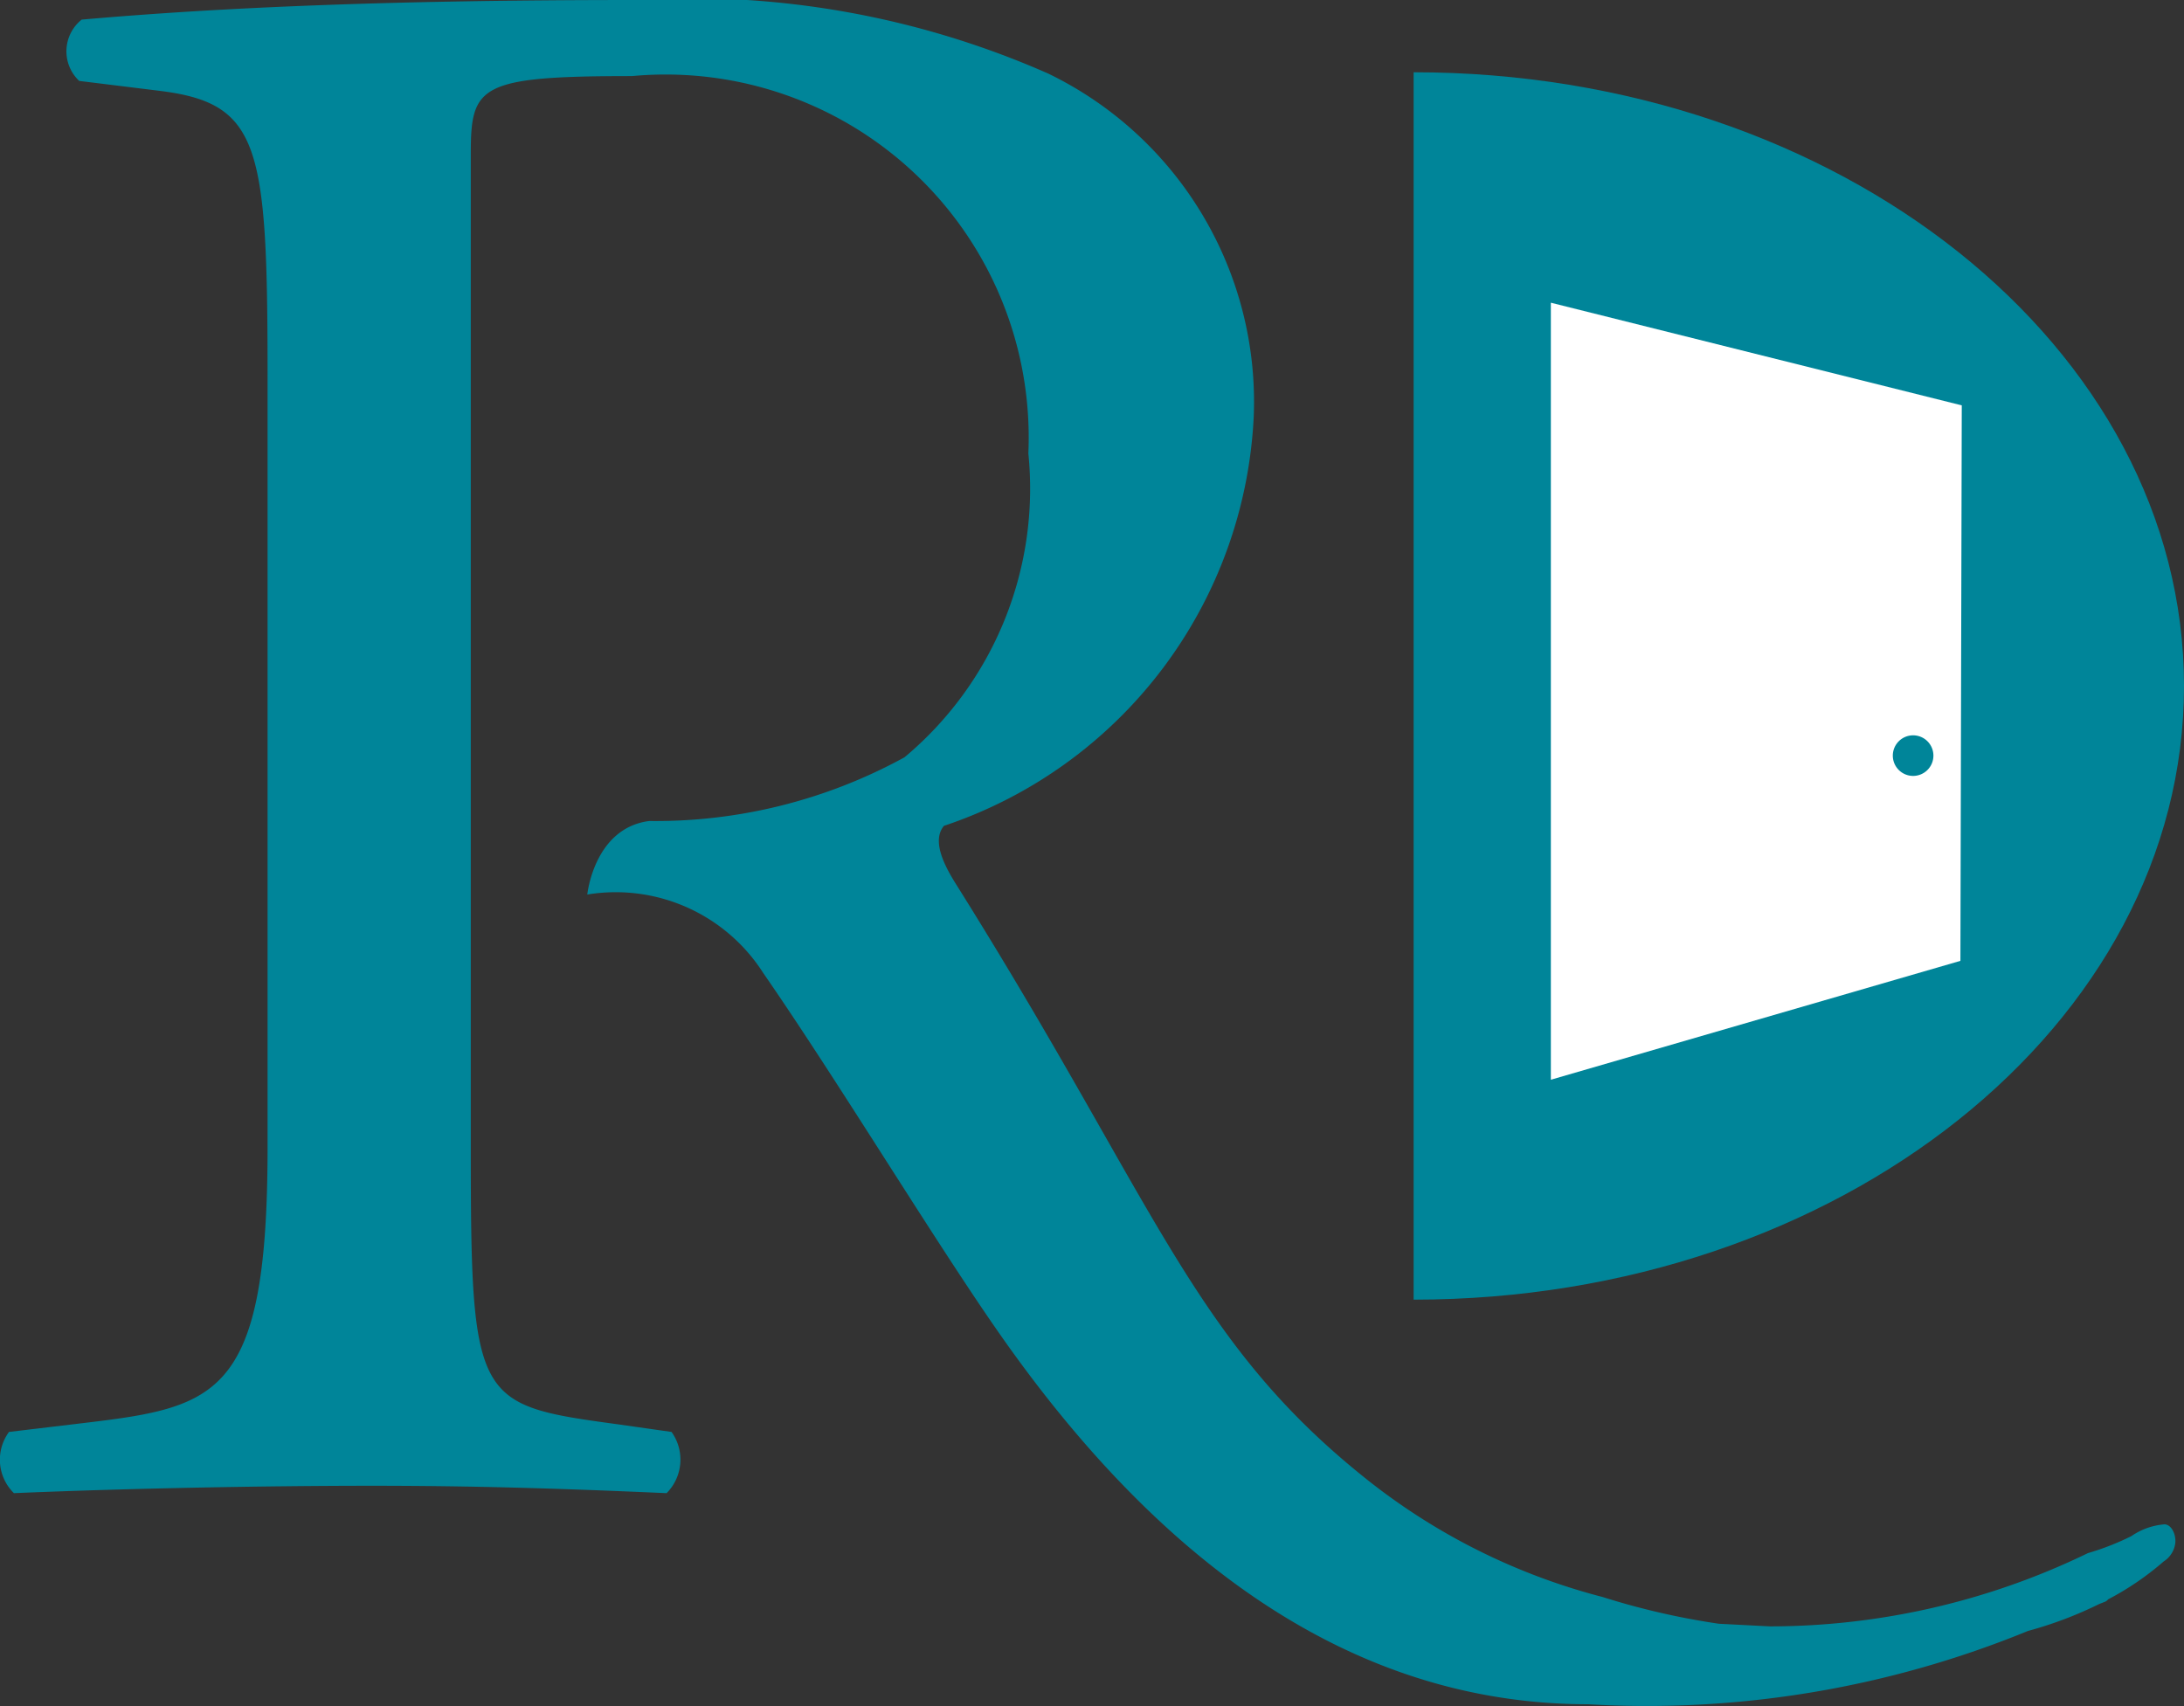 <svg xmlns="http://www.w3.org/2000/svg" xmlns:xlink="http://www.w3.org/1999/xlink" width="25.719" height="20.094" viewBox="0 0 25.719 20.094">
  <rect x="0" y="0" width="25.719" height="20.094" fill="#333333" stroke="none"/>
  <defs>
    <clipPath id="clip-path">
      <rect id="Rectangle_278" data-name="Rectangle 278" width="25.719" height="20.094" fill="none"/>
    </clipPath>
  </defs>
  <g id="Group_555" data-name="Group 555" transform="translate(0 0)">
    <g id="Group_538" data-name="Group 538" transform="translate(0 0)" clip-path="url(#clip-path)">
      <path id="Path_787" data-name="Path 787" d="M20.242,19.123a8.726,8.726,0,0,1-1.37-.315,7.47,7.47,0,0,1-2.852-1.446c-2-1.622-2.422-3.219-4.758-6.943-.146-.231-.291-.519-.146-.693a5.35,5.35,0,0,0,3.648-4.82A4.294,4.294,0,0,0,12.343.866,10.434,10.434,0,0,0,7.47,0C4.61,0,2.6.087.962.231A.478.478,0,0,0,.933.953l.933.115c1.2.145,1.285.635,1.285,3.377v9.063c0,3.031-.623,3.067-2.316,3.269l-.729.087a.552.552,0,0,0,.058.721c1.372-.058,2.987-.087,4.213-.087,1.167,0,2.16.029,3.473.087a.56.56,0,0,0,.058-.721l-.612-.087c-1.693-.231-1.752-.239-1.752-3.269V1.819c0-.808.088-.923,1.9-.923A4.275,4.275,0,0,1,12.11,5.34a4.122,4.122,0,0,1-1.459,3.579,6.1,6.1,0,0,1-3.006.75c-.65.084-.729.866-.729.866a2.061,2.061,0,0,1,2.072.924c.9,1.3,2.1,3.29,2.86,4.358,2.071,2.915,4.372,4.254,6.853,4.254a11.833,11.833,0,0,0,5.18-.863,4.652,4.652,0,0,0,.841-.318l.069-.027a.089.089,0,0,0,.034-.027,3.391,3.391,0,0,0,.655-.447.3.3,0,0,0,.137-.221c.008-.087-.038-.209-.125-.216a.8.8,0,0,0-.393.139,3.053,3.053,0,0,1-.511.2,8.589,8.589,0,0,1-3.743.863" transform="translate(0 0)" fill="#008599"/>
      <path id="Path_788" data-name="Path 788" d="M20.358,1.04c5.01,0,9.072,3.236,9.072,7.228s-4.062,7.227-9.072,7.227" transform="translate(-3.711 -0.189)" fill="#008599"/>
      <path id="Path_789" data-name="Path 789" d="M27.157,12.11l-4.823,1.4V4.359l4.839,1.209Z" transform="translate(-4.071 -0.794)" fill="#fff"/>
      <path id="Path_790" data-name="Path 790" d="M27.737,10.829a.239.239,0,1,1-.239-.239.239.239,0,0,1,.239.239" transform="translate(-4.969 -1.93)" fill="#008599"/>
    </g>
  </g>
</svg>
